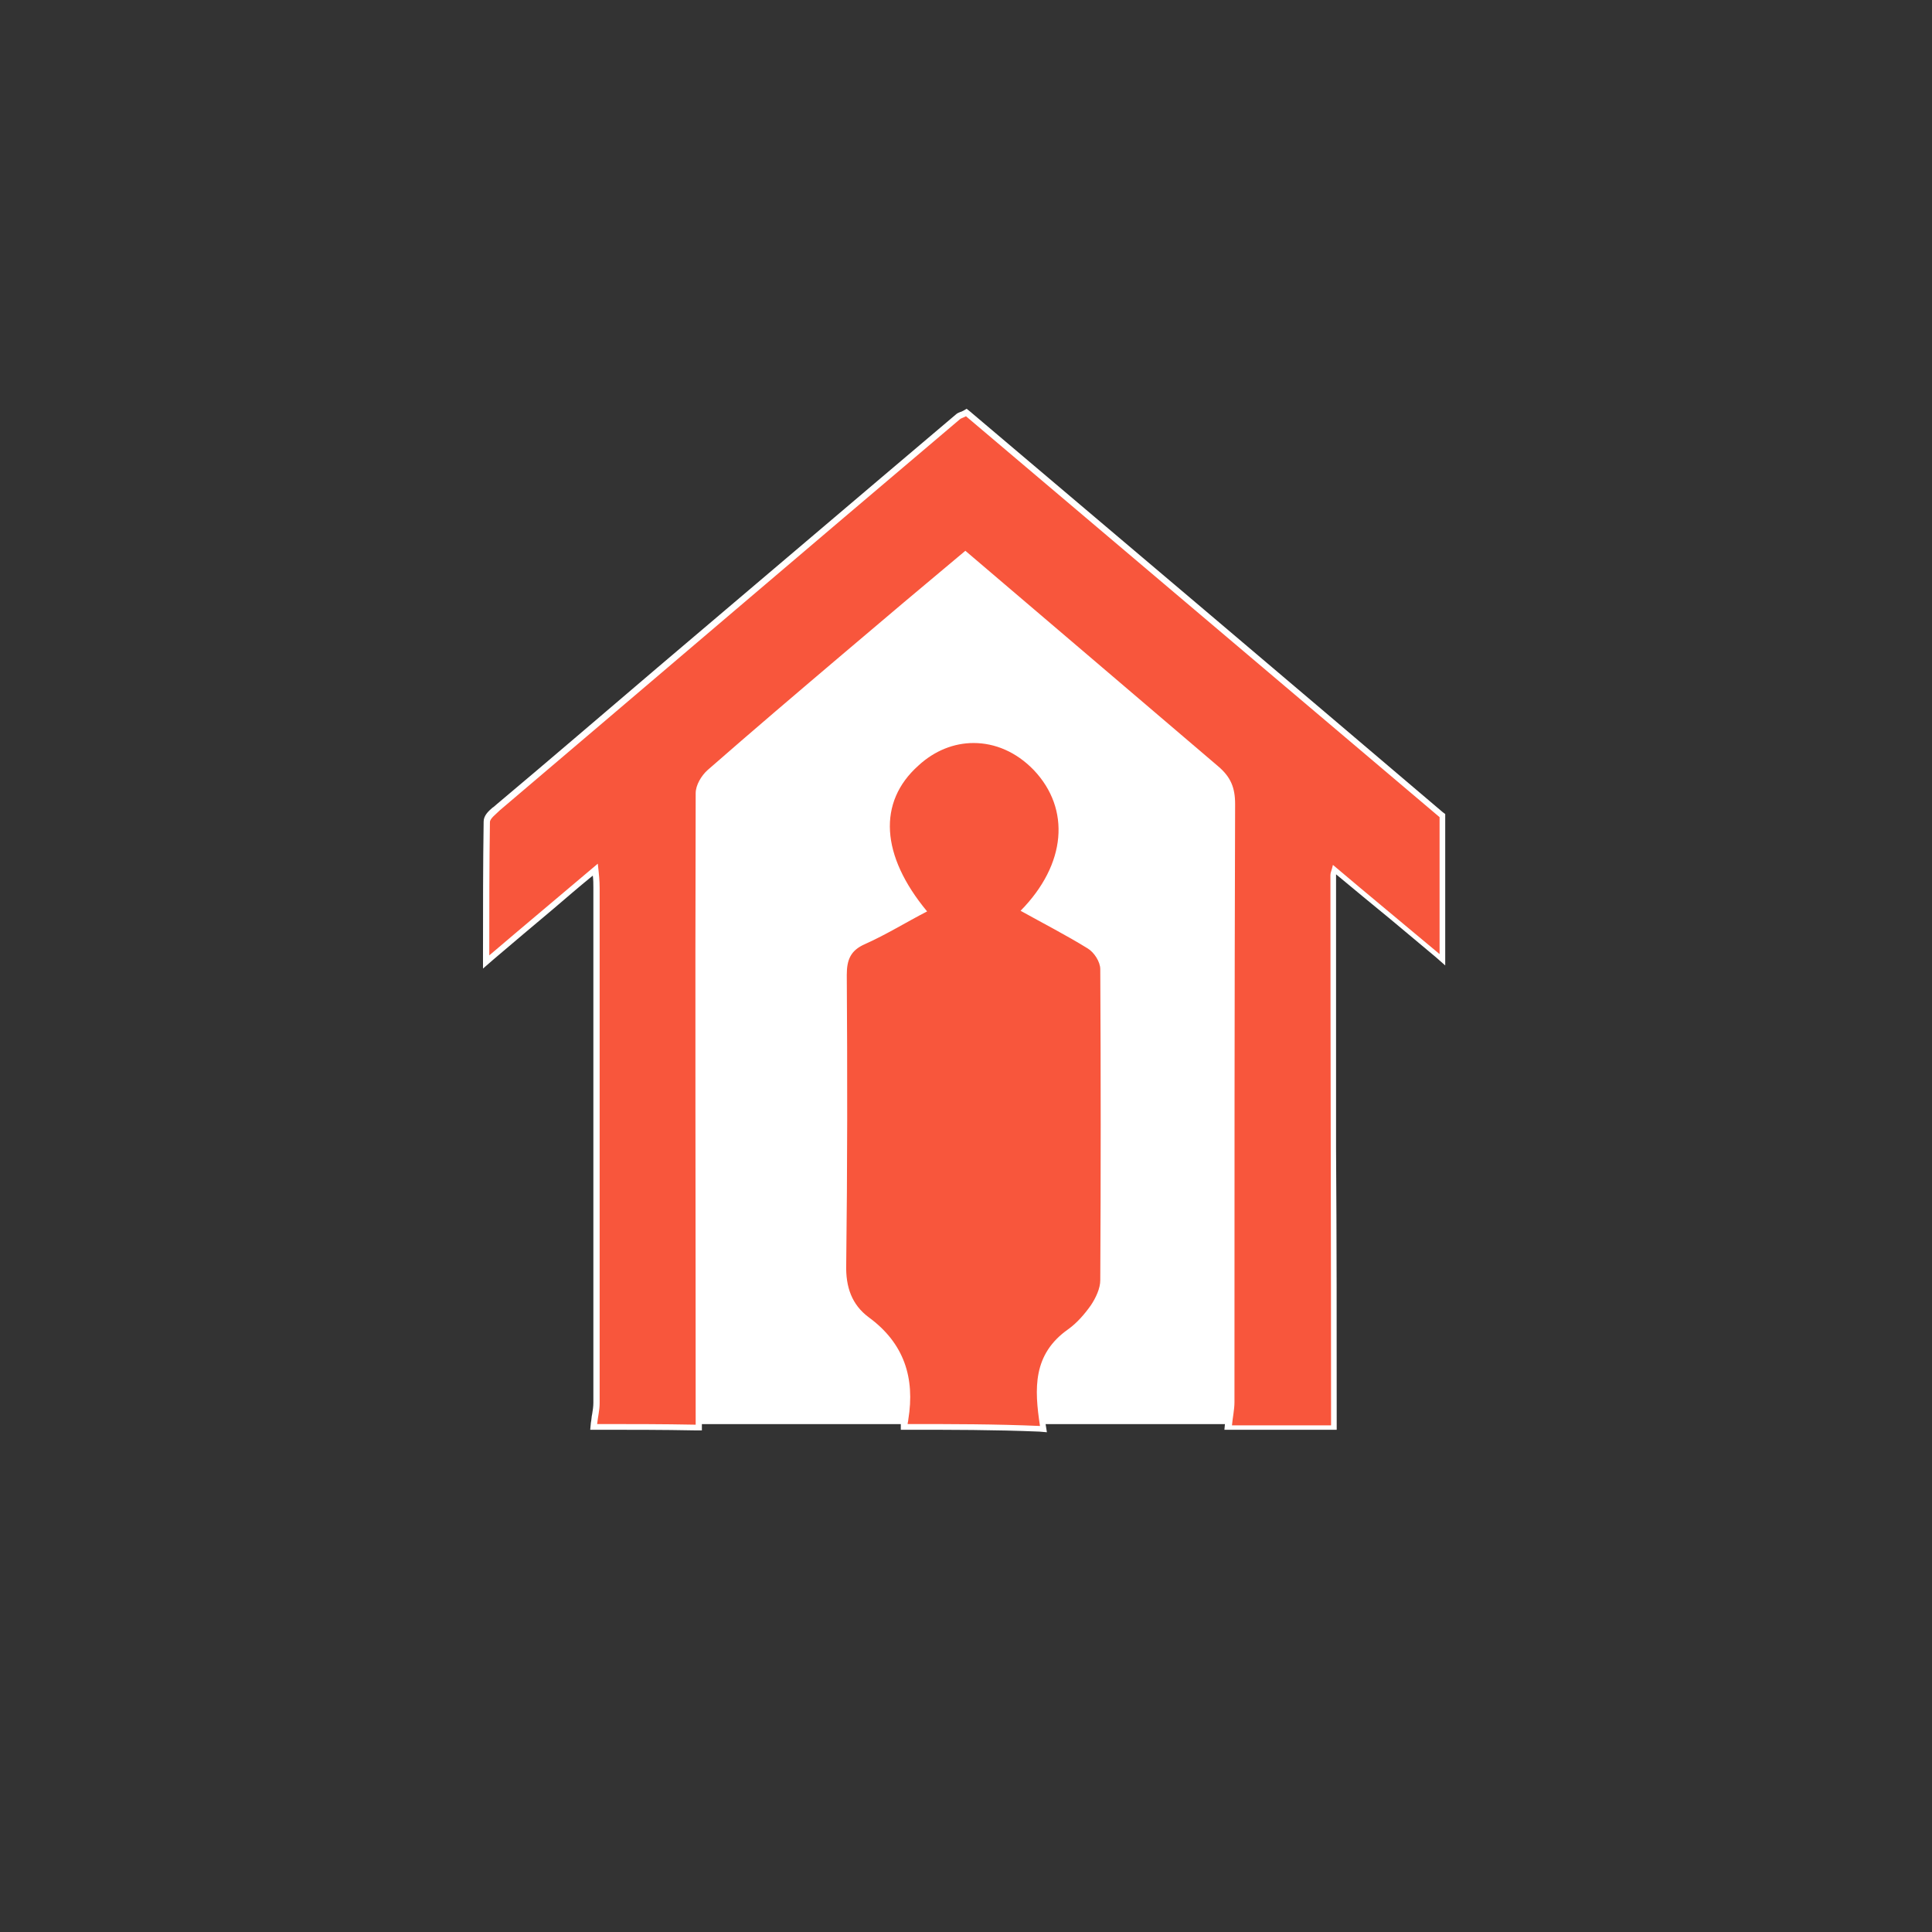 <?xml version="1.0" encoding="UTF-8" standalone="no"?>
<svg width="24px" height="24px" viewBox="0 0 24 24" version="1.1" xmlns="http://www.w3.org/2000/svg" xmlns:xlink="http://www.w3.org/1999/xlink">
    <rect x="0" y="0" width="24" height="24" fill="#333333" stroke="none"/>
    <!-- Generator: Sketch 42 (36781) - http://www.bohemiancoding.com/sketch -->
    <title>icons/UGD-legend-transition-center</title>
    <desc>Created with Sketch.</desc>
    <defs></defs>
    <g id="Symbols" stroke="none" stroke-width="1" fill="none" fill-rule="evenodd">
        <g id="icons/UGD-legend-transition-center">
            <g id="Page-1" transform="translate(6, 5)">
                <polygon id="Fill-1" fill="#FFFFFF" points="9.678 4.23 6.094 1.389 2.119 4.23 2.119 12.691 9.678 12.691"></polygon>
                <g id="Group-10" transform="translate(0, 0.07)">
                    <path d="M9.265,12.675 L9.265,12.636 C9.265,12.597 9.273,12.558 9.281,12.519 C9.288,12.464 9.296,12.402 9.296,12.347 C9.296,9.912 9.296,7.391 9.304,4.917 C9.304,4.722 9.249,4.597 9.109,4.48 C8.579,4.027 8.057,3.582 7.543,3.138 C7.029,2.7 6.514,2.263 6,1.819 C5.47,2.256 4.964,2.685 4.496,3.083 C3.951,3.543 3.374,4.043 2.813,4.527 C2.751,4.581 2.681,4.691 2.681,4.784 C2.673,6.525 2.681,8.297 2.681,10.014 L2.681,12.628 L2.681,12.667 L2.642,12.667 C2.236,12.66 1.823,12.66 1.418,12.66 L1.379,12.66 L1.379,12.62 C1.379,12.581 1.387,12.55 1.395,12.511 C1.403,12.457 1.41,12.41 1.41,12.363 L1.41,5.963 C1.41,5.893 1.403,5.83 1.395,5.737 C1.208,5.9 1.021,6.049 0.842,6.205 C0.6,6.408 0.358,6.611 0.101,6.829 L0.039,6.884 L0.039,6.798 C0.039,6.22 0.039,5.674 0.047,5.143 C0.047,5.089 0.094,5.05 0.148,5.003 C0.164,4.995 0.171,4.98 0.187,4.972 C0.857,4.402 1.519,3.84 2.19,3.27 C3.397,2.232 4.66,1.163 5.899,0.109 C5.914,0.094 5.93,0.094 5.945,0.086 C5.953,0.078 5.969,0.078 5.984,0.07 L6.008,0.062 L6.031,0.078 C7.948,1.701 9.873,3.325 11.797,4.956 L11.93,5.065 L11.93,6.868 L11.868,6.814 C11.681,6.658 11.494,6.501 11.306,6.345 C11.073,6.15 10.831,5.947 10.59,5.744 C10.59,5.752 10.59,5.752 10.582,5.76 C10.574,5.783 10.574,5.791 10.574,5.799 L10.574,9.218 L10.574,12.636 L10.574,12.675 L9.265,12.675 Z" id="Fill-2" fill="#F8563C"></path>
                    <path d="M6.008,0.008 L5.969,0.031 C5.953,0.039 5.938,0.047 5.93,0.047 C5.914,0.055 5.891,0.062 5.875,0.078 C4.629,1.132 3.374,2.201 2.158,3.231 C1.488,3.801 0.826,4.371 0.156,4.933 C0.148,4.94 0.132,4.956 0.117,4.964 C0.062,5.011 0.008,5.065 0.008,5.136 C0,5.666 0,6.213 0,6.79 L0,6.962 L0.125,6.853 C0.382,6.634 0.623,6.431 0.865,6.228 C1.029,6.088 1.192,5.947 1.364,5.807 C1.371,5.861 1.371,5.908 1.371,5.955 L1.371,12.355 C1.371,12.402 1.364,12.449 1.356,12.496 C1.348,12.527 1.348,12.566 1.34,12.605 L1.332,12.691 L1.418,12.691 C1.823,12.691 2.236,12.691 2.642,12.699 L2.719,12.699 L2.719,12.62 L2.719,10.006 L2.719,4.777 C2.719,4.706 2.774,4.613 2.844,4.542 C3.397,4.059 3.951,3.582 4.527,3.099 C4.987,2.708 5.478,2.295 5.992,1.858 C6.499,2.295 7.005,2.724 7.512,3.153 C8.034,3.598 8.556,4.043 9.078,4.488 C9.21,4.605 9.257,4.706 9.257,4.894 C9.249,7.368 9.249,9.889 9.249,12.324 C9.249,12.379 9.242,12.433 9.234,12.488 C9.226,12.527 9.226,12.566 9.218,12.605 L9.21,12.691 L9.296,12.691 L10.527,12.691 L10.605,12.691 L10.605,12.613 C10.605,11.473 10.605,10.318 10.597,9.194 L10.597,5.791 C10.823,5.979 11.049,6.166 11.268,6.345 C11.455,6.501 11.642,6.658 11.829,6.814 L11.953,6.923 L11.953,6.759 L11.953,5.081 L11.953,5.042 L11.922,5.019 C9.966,3.356 8.003,1.694 6.047,0.039 L6.008,0.008 Z M6,0.101 C7.956,1.756 9.919,3.419 11.883,5.081 L11.883,6.782 C11.447,6.416 11.01,6.057 10.558,5.674 C10.543,5.744 10.527,5.768 10.527,5.799 C10.527,8.078 10.535,10.357 10.535,12.636 L9.304,12.636 C9.312,12.542 9.335,12.441 9.335,12.347 C9.335,9.873 9.335,7.391 9.343,4.917 C9.343,4.714 9.288,4.581 9.132,4.449 C8.081,3.551 7.044,2.669 5.992,1.772 C5.478,2.201 4.979,2.622 4.473,3.052 C3.912,3.528 3.343,4.012 2.79,4.496 C2.712,4.566 2.642,4.683 2.642,4.784 C2.634,7.399 2.642,10.014 2.642,12.628 C2.236,12.62 1.823,12.62 1.418,12.62 C1.426,12.535 1.449,12.449 1.449,12.363 L1.449,5.963 C1.449,5.877 1.442,5.799 1.426,5.659 C0.966,6.049 0.545,6.4 0.078,6.798 C0.078,6.213 0.078,5.674 0.086,5.143 C0.086,5.097 0.164,5.042 0.21,4.995 C2.112,3.38 4.013,1.756 5.922,0.14 C5.938,0.125 5.953,0.125 6,0.101 L6,0.101 Z" id="Fill-4" fill="#FFFFFF"></path>
                    <path d="M6.919,12.683 C6.366,12.66 5.813,12.66 5.275,12.66 L5.236,12.66 L5.236,12.62 C5.236,12.613 5.236,12.597 5.244,12.589 L5.244,12.566 C5.33,12.027 5.174,11.621 4.769,11.325 C4.558,11.169 4.465,10.95 4.473,10.638 C4.488,9.545 4.488,8.406 4.481,7.04 C4.481,6.853 4.519,6.712 4.73,6.619 C4.894,6.548 5.057,6.455 5.213,6.369 C5.291,6.322 5.377,6.283 5.455,6.236 C4.894,5.534 4.862,4.87 5.377,4.41 C5.587,4.222 5.829,4.121 6.094,4.121 C6.382,4.121 6.655,4.246 6.865,4.464 C7.332,4.956 7.286,5.651 6.74,6.228 C6.81,6.267 6.881,6.306 6.951,6.345 C7.145,6.455 7.348,6.564 7.535,6.673 C7.621,6.72 7.706,6.853 7.706,6.962 C7.714,8.242 7.714,9.545 7.706,10.825 C7.706,10.958 7.629,11.091 7.582,11.161 C7.488,11.294 7.387,11.395 7.294,11.465 C6.865,11.77 6.888,12.168 6.958,12.628 L6.966,12.675 L6.919,12.683 Z" id="Fill-6" fill="#F8563C"></path>
                    <path d="M6.094,4.082 L6.094,4.082 C5.829,4.082 5.564,4.191 5.353,4.379 C4.839,4.839 4.855,5.526 5.392,6.22 C5.322,6.26 5.26,6.291 5.19,6.33 C5.034,6.416 4.87,6.509 4.706,6.58 C4.465,6.681 4.434,6.86 4.434,7.032 C4.442,8.398 4.442,9.538 4.426,10.63 C4.418,10.95 4.519,11.184 4.738,11.348 C5.135,11.637 5.283,12.027 5.197,12.542 L5.197,12.55 L5.197,12.558 L5.197,12.574 C5.197,12.589 5.19,12.597 5.19,12.613 L5.19,12.691 L5.268,12.691 C5.805,12.691 6.358,12.691 6.912,12.714 L7.005,12.722 L6.99,12.628 C6.919,12.183 6.896,11.793 7.309,11.504 C7.41,11.434 7.512,11.325 7.605,11.192 C7.652,11.114 7.738,10.974 7.738,10.833 C7.745,9.553 7.745,8.25 7.738,6.97 C7.738,6.845 7.636,6.704 7.543,6.642 C7.356,6.525 7.153,6.416 6.958,6.306 C6.904,6.275 6.849,6.244 6.795,6.22 C7.325,5.627 7.364,4.94 6.888,4.441 C6.678,4.215 6.39,4.082 6.094,4.082 M6.094,4.16 C6.358,4.16 6.623,4.269 6.842,4.496 C7.301,4.98 7.247,5.666 6.678,6.244 C6.958,6.4 7.247,6.548 7.512,6.712 C7.59,6.759 7.668,6.876 7.668,6.97 C7.675,8.258 7.675,9.545 7.668,10.833 C7.668,10.935 7.613,11.052 7.551,11.145 C7.473,11.255 7.379,11.364 7.27,11.442 C6.826,11.754 6.849,12.183 6.919,12.644 C6.366,12.62 5.821,12.62 5.275,12.62 C5.275,12.605 5.283,12.581 5.283,12.566 C5.369,12.043 5.229,11.614 4.792,11.294 C4.582,11.138 4.504,10.919 4.512,10.638 C4.527,9.436 4.527,8.242 4.519,7.04 C4.519,6.853 4.566,6.736 4.745,6.658 C5.01,6.54 5.26,6.384 5.517,6.252 C4.94,5.557 4.901,4.894 5.408,4.441 C5.61,4.254 5.852,4.16 6.094,4.16" id="Fill-8" fill="#FFFFFF"></path>
                </g>
            </g>
        </g>
    </g>
</svg>